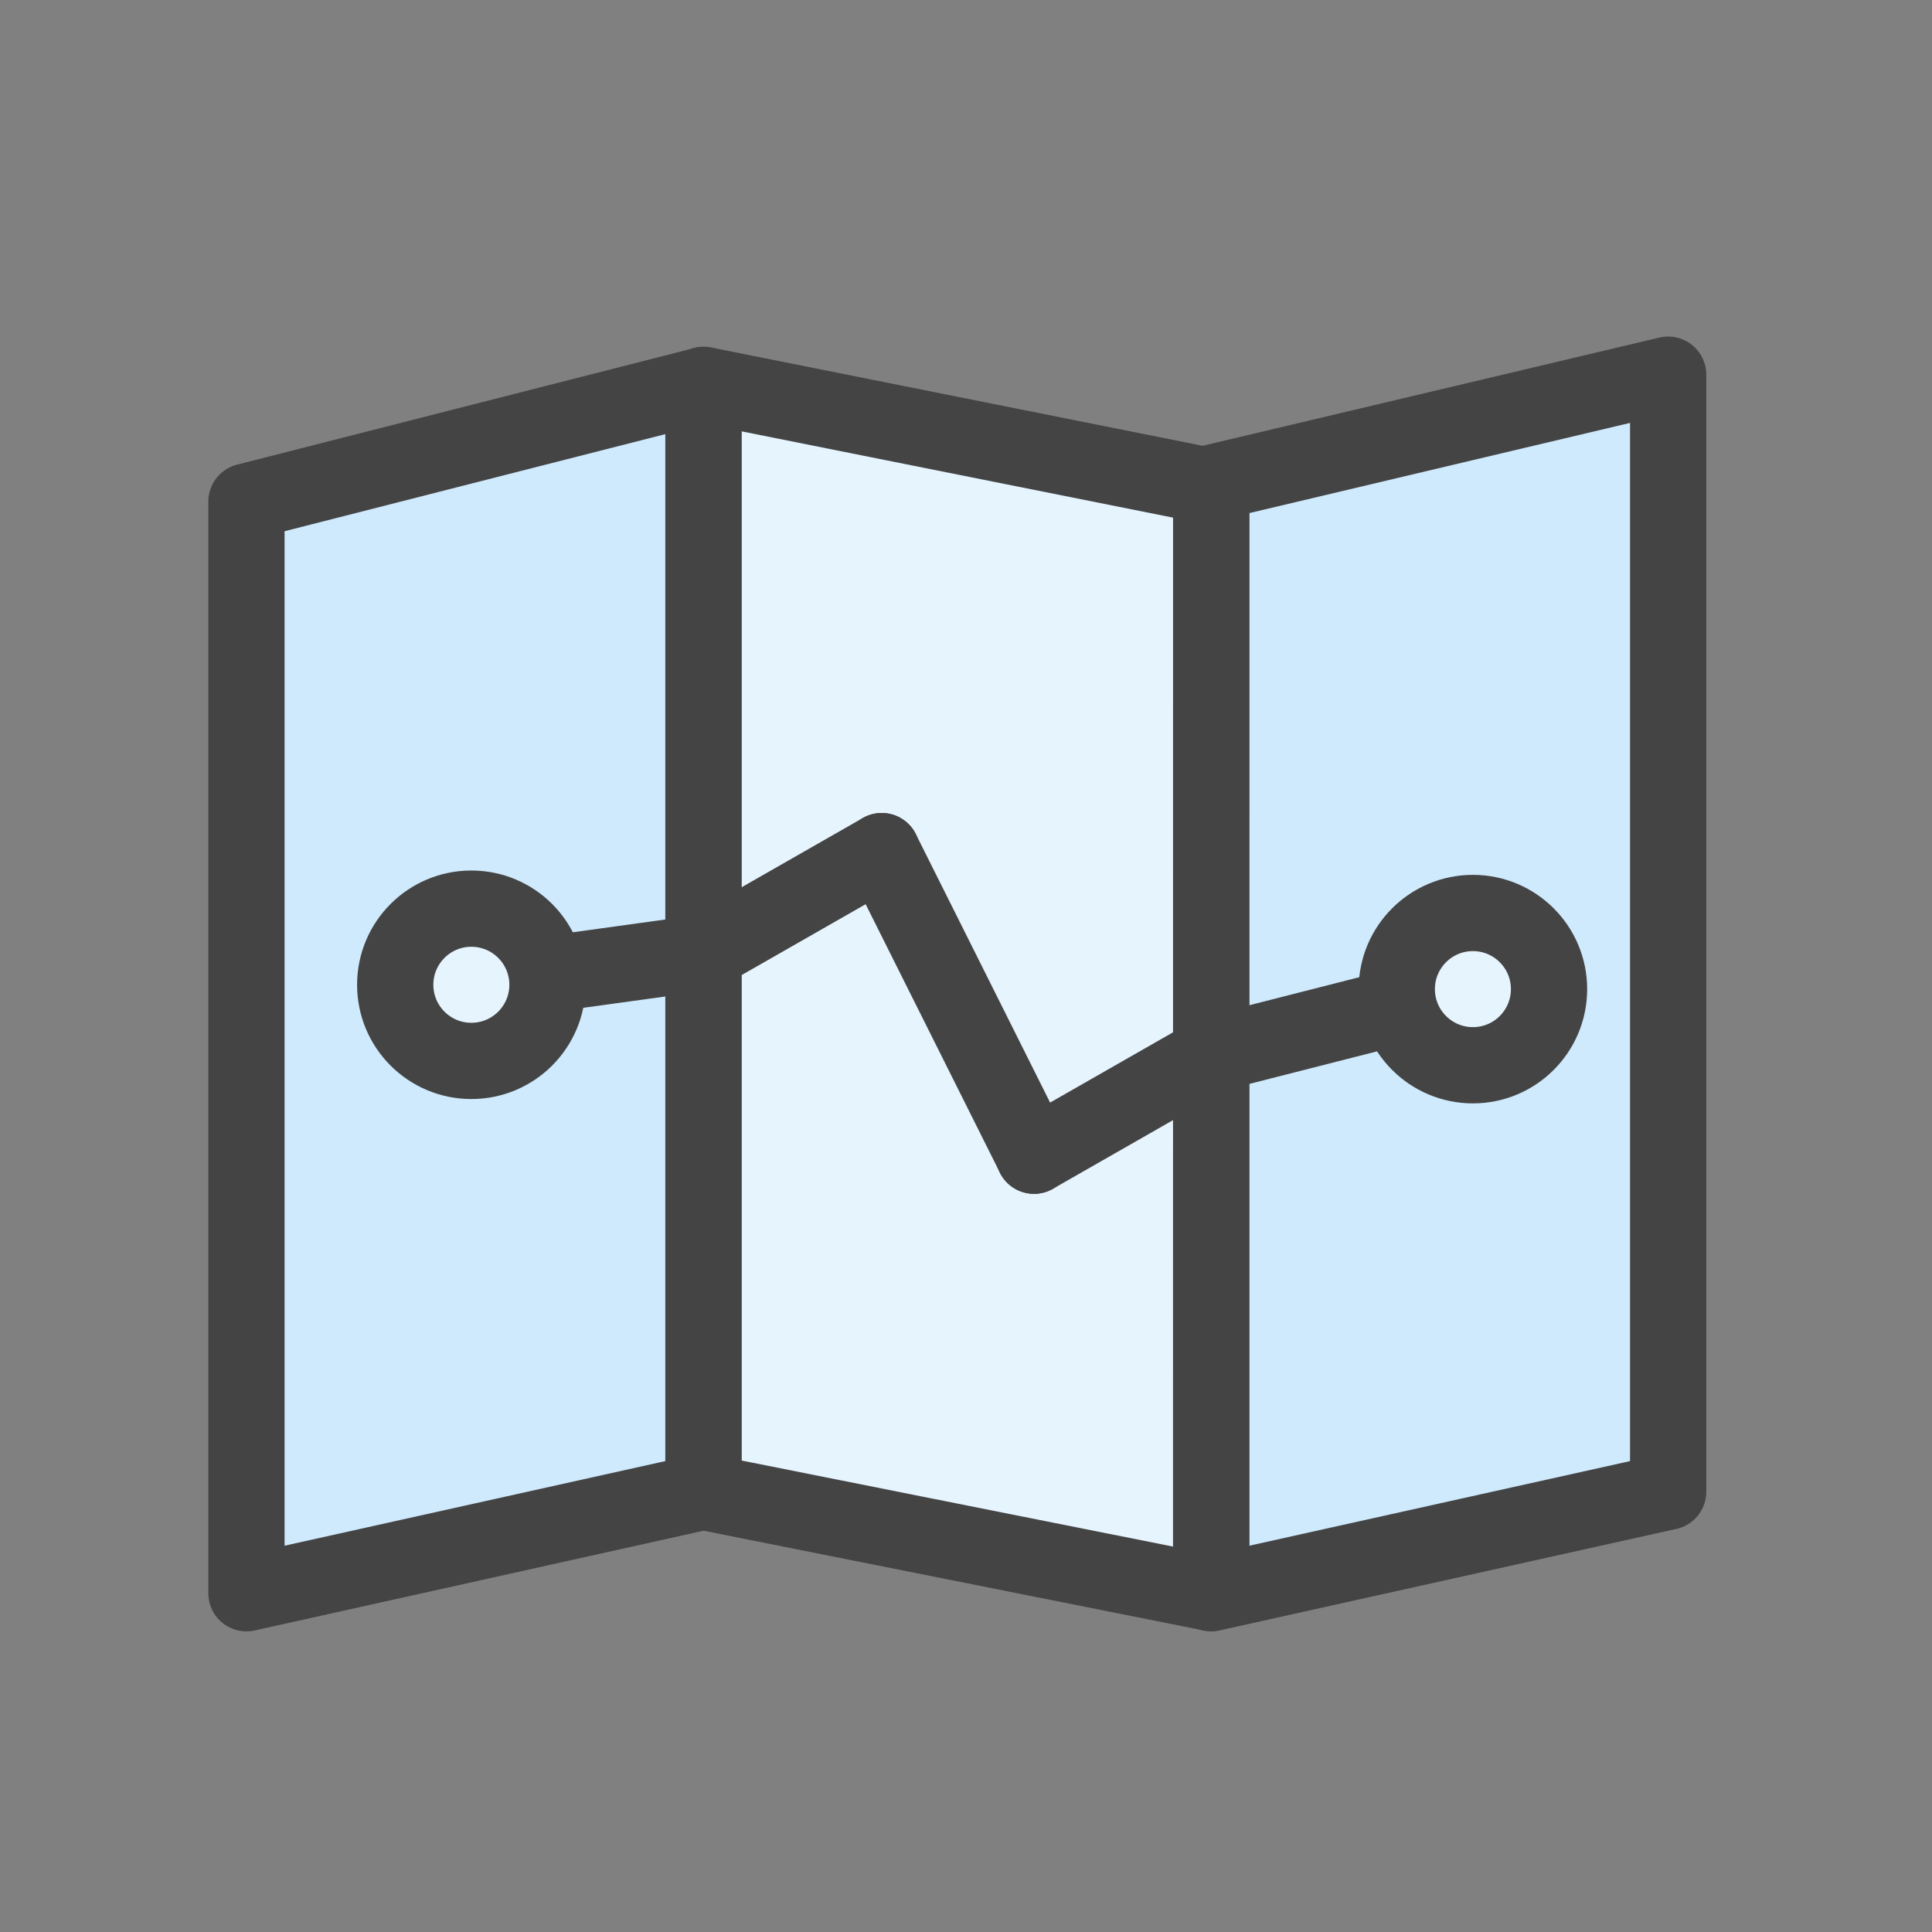 <?xml version="1.0" encoding="UTF-8" standalone="no"?>
<svg width="32px" height="32px" viewBox="0 0 32 32" version="1.1" xmlns="http://www.w3.org/2000/svg" xmlns:xlink="http://www.w3.org/1999/xlink">
    <rect x="0" y="0" width="32" height="32" fill="#808080" stroke="none"/>
    <!-- Generator: Sketch 41.2 (35397) - http://www.bohemiancoding.com/sketch -->
    <title>map</title>
    <desc>Created with Sketch.</desc>
    <defs></defs>
    <g id="Working" stroke="none" stroke-width="1" fill="none" fill-rule="evenodd">
        <g id="Artboard-3" stroke="#444444" stroke-width="1.263">
            <g id="Group" transform="translate(4, 6)">
                <polygon id="Stroke-187" stroke-linecap="round" stroke-linejoin="round" fill="#CFEAFD" points="16.061 1.999 23.63 0.206 23.63 18.707 16.061 20.389"></polygon>
                <polygon id="Stroke-189" stroke-linecap="round" stroke-linejoin="round" fill="#E6F4FE" points="16.061 2.056 7.651 0.374 7.651 18.709 16.06 20.386"></polygon>
                <polygon id="Stroke-195" stroke-linecap="round" stroke-linejoin="round" fill="#CFEAFD" points="7.651 18.707 0.082 20.389 0.082 2.308 7.651 0.378"></polygon>
                <path d="M13.127,13.142 L10.604,8.097" id="Stroke-189" stroke-linecap="round" stroke-linejoin="round"></path>
                <path d="M15.892,13.142 L12.949,11.46" id="Stroke-189" stroke-linecap="round" stroke-linejoin="round" transform="translate(14.509, 12.249) scale(-1, 1) translate(-14.509, -12.249) "></path>
                <path d="M20.097,11.46 L15.771,10.357" id="Stroke-189" stroke-linecap="round" stroke-linejoin="round" transform="translate(18.084, 10.988) scale(-1, 1) translate(-18.084, -10.988) "></path>
                <path d="M11.005,9.779 L8.062,8.097" id="Stroke-189" stroke-linecap="round" stroke-linejoin="round" transform="translate(9.333, 8.912) scale(-1, 1) translate(-9.333, -8.912) "></path>
                <path d="M7.711,10.311 L3.857,9.779" id="Stroke-189" stroke-linecap="round" stroke-linejoin="round" transform="translate(5.759, 9.963) scale(-1, 1) translate(-5.759, -9.963) "></path>
                <circle id="Oval-4" fill="#E6F4FE" cx="20.396" cy="10.383" r="1.261"></circle>
                <circle id="Oval-4" fill="#E6F4FE" cx="3.807" cy="10.311" r="1.261"></circle>
            </g>
        </g>
    </g>
</svg>
